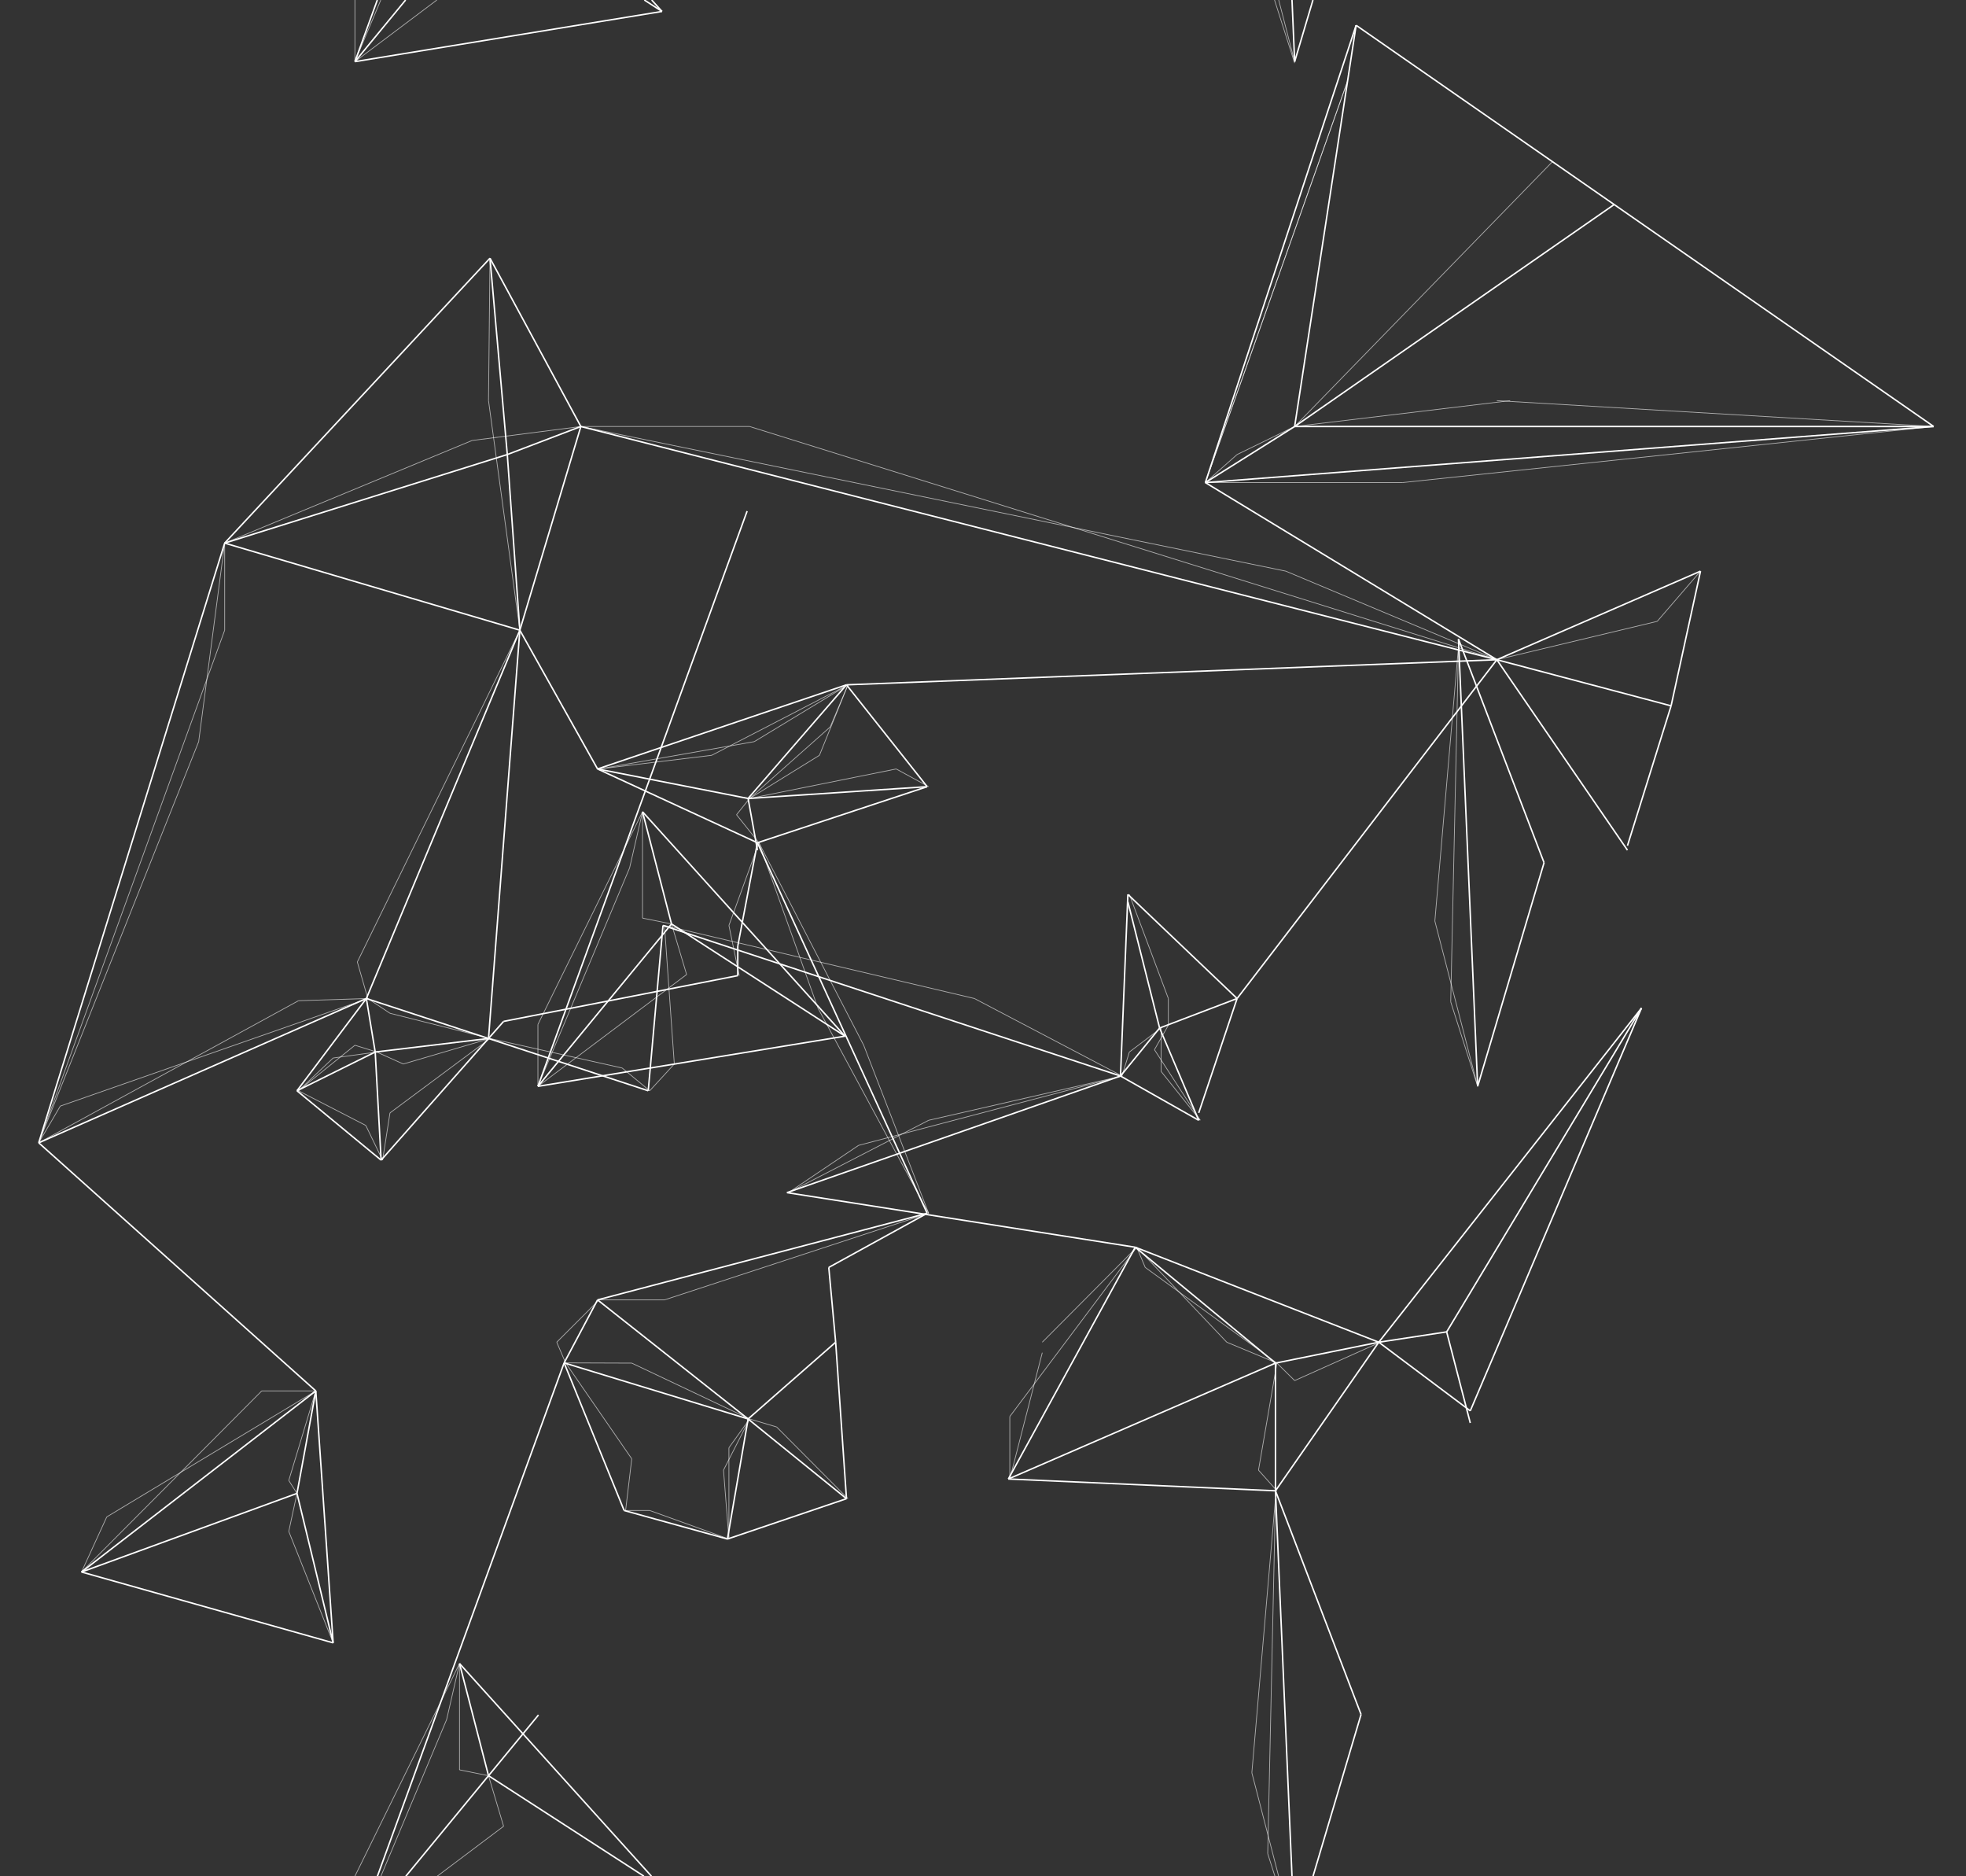 <?xml version="1.0" encoding="utf-8"?>
<!-- Generator: Adobe Illustrator 16.0.0, SVG Export Plug-In . SVG Version: 6.00 Build 0)  -->
<!DOCTYPE svg PUBLIC "-//W3C//DTD SVG 1.1//EN" "http://www.w3.org/Graphics/SVG/1.1/DTD/svg11.dtd">
<svg version="1.1" id="Calque_1" xmlns="http://www.w3.org/2000/svg" xmlns:xlink="http://www.w3.org/1999/xlink" x="0px" y="0px"
	 width="1332.133px" height="1270.979px" viewBox="0 0 1332.133 1270.979" enable-background="new 0 0 1332.133 1270.979"
	 xml:space="preserve">
<rect x="0" y="0" width="1332.133" height="1270.979" fill="#333333" stroke="none"/>
<g id="Calque_2">
	<line fill="none" stroke="#FFFFFF" stroke-miterlimit="10" x1="513.236" y1="570.914" x2="628.236" y2="821.914"/>
	<line fill="none" stroke="#FFFFFF" stroke-miterlimit="10" x1="628.236" y1="821.914" x2="561.569" y2="858.581"/>
	<line fill="none" stroke="#FFFFFF" stroke-miterlimit="10" x1="561.569" y1="858.581" x2="566.236" y2="909.247"/>
	<line fill="none" stroke="#FFFFFF" stroke-miterlimit="10" x1="566.236" y1="909.247" x2="506.902" y2="961.247"/>
	<line fill="none" stroke="#FFFFFF" stroke-miterlimit="10" x1="506.902" y1="961.247" x2="382.236" y2="923.247"/>
	<line fill="none" x1="382.236" y1="923.247" x2="404.902" y2="880.581"/>
	<line fill="none" stroke="#FFFFFF" stroke-miterlimit="10" x1="404.902" y1="880.581" x2="628.236" y2="821.914"/>
	<line fill="none" stroke="#FFFFFF" stroke-miterlimit="10" x1="382.236" y1="923.247" x2="404.902" y2="880.581"/>
	<line fill="none" stroke="#FFFFFF" stroke-miterlimit="10" x1="404.902" y1="880.581" x2="506.902" y2="961.247"/>
	<line fill="none" stroke="#FFFFFF" stroke-miterlimit="10" x1="506.902" y1="961.247" x2="492.902" y2="1042.581"/>
	<line fill="none" stroke="#FFFFFF" stroke-miterlimit="10" x1="492.902" y1="1042.581" x2="422.902" y2="1023.247"/>
	<line fill="none" stroke="#FFFFFF" stroke-miterlimit="10" x1="422.902" y1="1023.247" x2="382.236" y2="923.247"/>
	<line fill="none" stroke="#FFFFFF" stroke-miterlimit="10" x1="492.902" y1="1042.581" x2="573.569" y2="1015.247"/>
	<line fill="none" stroke="#FFFFFF" stroke-miterlimit="10" x1="573.569" y1="1015.247" x2="506.902" y2="961.247"/>
	<line fill="none" stroke="#FFFFFF" stroke-miterlimit="10" x1="566.236" y1="909.247" x2="573.569" y2="1015.247"/>
	<line fill="none" stroke="#FFFFFF" stroke-miterlimit="10" x1="513.236" y1="570.914" x2="499.902" y2="640.914"/>
	<line fill="none" stroke="#FFFFFF" stroke-miterlimit="10" x1="499.902" y1="640.914" x2="499.902" y2="660.914"/>
	<line fill="none" stroke="#FFFFFF" stroke-miterlimit="10" x1="499.902" y1="660.914" x2="341.236" y2="691.914"/>
	<line fill="none" stroke="#FFFFFF" stroke-miterlimit="10" x1="341.236" y1="691.914" x2="258.236" y2="785.914"/>
	<line fill="none" stroke="#FFFFFF" stroke-miterlimit="10" x1="258.236" y1="785.914" x2="201.236" y2="738.914"/>
	<line fill="none" stroke="#FFFFFF" stroke-miterlimit="10" x1="201.236" y1="738.914" x2="248.236" y2="676.414"/>
	<line fill="none" stroke="#FFFFFF" stroke-miterlimit="10" x1="248.236" y1="676.414" x2="439.236" y2="738.914"/>
	<line fill="none" stroke="#FFFFFF" stroke-miterlimit="10" x1="439.236" y1="738.914" x2="449.236" y2="626.914"/>
	<line fill="none" stroke="#FFFFFF" stroke-miterlimit="10" x1="449.236" y1="626.914" x2="759.236" y2="728.914"/>
	<line fill="none" stroke="#FFFFFF" stroke-miterlimit="10" x1="759.236" y1="728.914" x2="533.236" y2="807.914"/>
	<line fill="none" stroke="#FFFFFF" stroke-miterlimit="10" x1="533.236" y1="807.914" x2="769.236" y2="844.914"/>
	<line fill="none" stroke="#FFFFFF" stroke-miterlimit="10" x1="769.236" y1="844.914" x2="683.236" y2="1001.914"/>
	<line fill="none" stroke="#FFFFFF" stroke-miterlimit="10" x1="683.236" y1="1001.914" x2="864.236" y2="1009.914"/>
	<line fill="none" stroke="#FFFFFF" stroke-miterlimit="10" x1="864.236" y1="1009.914" x2="934.236" y2="909.247"/>
	<line fill="none" stroke="#FFFFFF" stroke-miterlimit="10" x1="934.236" y1="909.247" x2="769.236" y2="844.914"/>
	<line fill="none" stroke="#FFFFFF" stroke-miterlimit="10" x1="769.236" y1="844.914" x2="864.236" y2="923.414"/>
	<line fill="none" stroke="#FFFFFF" stroke-miterlimit="10" x1="864.236" y1="923.414" x2="934.236" y2="909.247"/>
	<line fill="none" stroke="#FFFFFF" stroke-miterlimit="10" x1="864.236" y1="923.414" x2="864.236" y2="1009.914"/>
	<line fill="none" stroke="#FFFFFF" stroke-miterlimit="10" x1="864.236" y1="923.414" x2="683.236" y2="1001.914"/>
	<line fill="none" stroke="#FFFFFF" stroke-miterlimit="10" x1="759.236" y1="728.914" x2="764.236" y2="605.914"/>
	<line fill="none" stroke="#FFFFFF" stroke-miterlimit="10" x1="764.236" y1="605.914" x2="838.236" y2="676.414"/>
	<line fill="none" stroke="#FFFFFF" stroke-miterlimit="10" x1="838.236" y1="676.414" x2="812.236" y2="753.914"/>
	<line fill="none" stroke="#FFFFFF" stroke-miterlimit="10" x1="812.236" y1="758.914" x2="759.236" y2="728.914"/>
	<line fill="none" stroke="#FFFFFF" stroke-miterlimit="10" x1="759.236" y1="728.914" x2="785.736" y2="696.414"/>
	<line fill="none" stroke="#FFFFFF" stroke-miterlimit="10" x1="785.736" y1="696.414" x2="764.236" y2="610.914"/>
	<line fill="none" stroke="#FFFFFF" stroke-miterlimit="10" x1="785.736" y1="696.414" x2="838.236" y2="676.414"/>
	<line fill="none" stroke="#FFFFFF" stroke-miterlimit="10" x1="785.736" y1="696.414" x2="812.236" y2="758.914"/>
	<line fill="none" stroke="#FFFFFF" stroke-miterlimit="10" x1="254.236" y1="712.664" x2="248.236" y2="676.414"/>
	<line fill="none" stroke="#FFFFFF" stroke-miterlimit="10" x1="254.236" y1="712.664" x2="201.236" y2="738.914"/>
	<line fill="none" stroke="#FFFFFF" stroke-miterlimit="10" x1="254.236" y1="712.664" x2="258.236" y2="785.914"/>
	<line fill="none" stroke="#FFFFFF" stroke-miterlimit="10" x1="254.236" y1="712.664" x2="331.007" y2="703.499"/>
	<line fill="none" stroke="#FFFFFF" stroke-miterlimit="10" x1="513.236" y1="570.914" x2="628.236" y2="532.914"/>
	<line fill="none" stroke="#FFFFFF" stroke-miterlimit="10" x1="628.236" y1="532.914" x2="573.569" y2="463.914"/>
	<line fill="none" stroke="#FFFFFF" stroke-miterlimit="10" x1="573.569" y1="463.914" x2="404.902" y2="520.914"/>
	<line fill="none" stroke="#FFFFFF" stroke-miterlimit="10" x1="404.902" y1="520.914" x2="513.236" y2="570.914"/>
	<line fill="none" stroke="#FFFFFF" stroke-miterlimit="10" x1="513.236" y1="575.914" x2="506.902" y2="540.914"/>
	<line fill="none" stroke="#FFFFFF" stroke-miterlimit="10" x1="506.902" y1="540.914" x2="404.902" y2="520.914"/>
	<line fill="none" stroke="#FFFFFF" stroke-miterlimit="10" x1="506.902" y1="540.914" x2="573.569" y2="463.914"/>
	<line fill="none" stroke="#FFFFFF" stroke-miterlimit="10" x1="506.902" y1="540.914" x2="628.236" y2="532.914"/>
	<line fill="none" stroke="#FFFFFF" stroke-miterlimit="10" x1="864.236" y1="1009.914" x2="875.438" y2="1270.979"/>
	<line fill="none" stroke="#FFFFFF" stroke-miterlimit="10" x1="864.236" y1="1009.914" x2="922.236" y2="1161.414"/>
	<line fill="none" stroke="#FFFFFF" stroke-miterlimit="10" x1="922.236" y1="1161.414" x2="889.692" y2="1270.979"/>
	<line fill="none" stroke="#FFFFFF" stroke-miterlimit="10" x1="934.236" y1="909.247" x2="1112.236" y2="682.914"/>
	<line fill="none" stroke="#FFFFFF" stroke-miterlimit="10" x1="934.236" y1="909.247" x2="996.236" y2="955.747"/>
	<line fill="none" stroke="#FFFFFF" stroke-miterlimit="10" x1="996.236" y1="955.747" x2="1112.236" y2="682.914"/>
	<line fill="none" stroke="#FFFFFF" stroke-miterlimit="10" x1="980.236" y1="902.247" x2="1112.236" y2="682.914"/>
	<line fill="none" stroke="#FFFFFF" stroke-miterlimit="10" x1="980.236" y1="902.247" x2="934.236" y2="909.247"/>
	<line fill="none" stroke="#FFFFFF" stroke-miterlimit="10" x1="980.236" y1="902.247" x2="996.236" y2="963.955"/>
	<line fill="none" stroke="#FFFFFF" stroke-miterlimit="10" x1="838.236" y1="676.414" x2="1014.236" y2="446.914"/>
	<line fill="none" stroke="#FFFFFF" stroke-miterlimit="10" x1="1014.236" y1="446.914" x2="816.736" y2="326.914"/>
	<line fill="none" stroke="#FFFFFF" stroke-miterlimit="10" x1="816.736" y1="326.914" x2="918.881" y2="17.129"/>
	<line fill="none" stroke="#FFFFFF" stroke-miterlimit="10" x1="918.881" y1="17.129" x2="1310.236" y2="288.914"/>
	<line fill="none" stroke="#FFFFFF" stroke-miterlimit="10" x1="1310.236" y1="288.914" x2="816.736" y2="326.914"/>
	<line fill="none" stroke="#FFFFFF" stroke-miterlimit="10" x1="877.236" y1="288.914" x2="918.881" y2="17.129"/>
	<line fill="none" stroke="#FFFFFF" stroke-miterlimit="10" x1="877.236" y1="288.914" x2="816.736" y2="326.914"/>
	<line fill="none" stroke="#FFFFFF" stroke-miterlimit="10" x1="877.236" y1="288.914" x2="1310.236" y2="288.914"/>
	<line fill="none" stroke="#FFFFFF" stroke-miterlimit="10" x1="877.236" y1="288.914" x2="1093.736" y2="138.562"/>
	<line fill="none" stroke="#FFFFFF" stroke-miterlimit="10" x1="1014.236" y1="446.914" x2="1102.736" y2="575.914"/>
	<line fill="none" stroke="#FFFFFF" stroke-miterlimit="10" x1="1014.236" y1="446.914" x2="1152.236" y2="386.914"/>
	<line fill="none" stroke="#FFFFFF" stroke-miterlimit="10" x1="1014.236" y1="446.914" x2="1132.311" y2="478.164"/>
	<line fill="none" stroke="#FFFFFF" stroke-miterlimit="10" x1="1014.236" y1="446.914" x2="393.569" y2="288.914"/>
	<line fill="none" stroke="#FFFFFF" stroke-miterlimit="10" x1="393.569" y1="288.914" x2="332.007" y2="174.914"/>
	<line fill="none" stroke="#FFFFFF" stroke-miterlimit="10" x1="332.007" y1="174.914" x2="152.236" y2="367.914"/>
	<line fill="none" stroke="#FFFFFF" stroke-miterlimit="10" x1="152.236" y1="367.914" x2="352.236" y2="426.914"/>
	<line fill="none" stroke="#FFFFFF" stroke-miterlimit="10" x1="352.236" y1="426.914" x2="393.569" y2="288.914"/>
	<line fill="none" stroke="#FFFFFF" stroke-miterlimit="10" x1="343.736" y1="307.914" x2="332.007" y2="174.914"/>
	<line fill="none" stroke="#FFFFFF" stroke-miterlimit="10" x1="343.736" y1="307.914" x2="152.236" y2="367.914"/>
	<line fill="none" stroke="#FFFFFF" stroke-miterlimit="10" x1="343.736" y1="307.914" x2="352.236" y2="426.914"/>
	<line fill="none" stroke="#FFFFFF" stroke-miterlimit="10" x1="343.736" y1="307.914" x2="393.569" y2="288.914"/>
	<line fill="none" stroke="#FFFFFF" stroke-miterlimit="10" x1="152.236" y1="367.914" x2="26.236" y2="774.164"/>
	<line fill="none" stroke="#FFFFFF" stroke-miterlimit="10" x1="26.236" y1="774.164" x2="213.986" y2="942.247"/>
	<line fill="none" stroke="#FFFFFF" stroke-miterlimit="10" x1="213.986" y1="942.247" x2="225.736" y2="1112.914"/>
	<line fill="none" stroke="#FFFFFF" stroke-miterlimit="10" x1="225.736" y1="1112.914" x2="55.236" y2="1064.914"/>
	<line fill="none" stroke="#FFFFFF" stroke-miterlimit="10" x1="55.236" y1="1064.914" x2="213.986" y2="942.247"/>
	<line fill="none" stroke="#FFFFFF" stroke-miterlimit="10" x1="201.236" y1="1011.664" x2="213.986" y2="942.247"/>
	<line fill="none" stroke="#FFFFFF" stroke-miterlimit="10" x1="201.236" y1="1011.664" x2="55.236" y2="1064.914"/>
	<line fill="none" stroke="#FFFFFF" stroke-miterlimit="10" x1="201.236" y1="1011.664" x2="225.736" y2="1112.914"/>
	<line fill="none" stroke="#FFFFFF" stroke-miterlimit="10" x1="26.236" y1="774.164" x2="248.236" y2="676.414"/>
	<line fill="none" stroke="#FFFFFF" stroke-miterlimit="10" x1="352.236" y1="426.914" x2="404.902" y2="520.914"/>
	<line fill="none" stroke="#FFFFFF" stroke-miterlimit="10" x1="352.236" y1="426.914" x2="248.236" y2="676.414"/>
	<line fill="none" stroke="#FFFFFF" stroke-miterlimit="10" x1="352.236" y1="426.914" x2="331.007" y2="703.499"/>
	<line fill="none" stroke="#FFFFFF" stroke-miterlimit="10" x1="573.569" y1="463.914" x2="1014.236" y2="446.914"/>
	<line fill="none" stroke="#FFFFFF" stroke-miterlimit="10" x1="382.236" y1="923.247" x2="255.741" y2="1270.979"/>
	<line fill="none" stroke="#FFFFFF" stroke-miterlimit="10" x1="441.406" y1="1270.979" x2="311.361" y2="1126.914"/>
	<line fill="none" stroke="#FFFFFF" stroke-miterlimit="10" x1="311.361" y1="1126.914" x2="331.007" y2="1202.914"/>
	<line fill="none" stroke="#FFFFFF" stroke-miterlimit="10" x1="364.867" y1="1161.768" x2="274.995" y2="1270.979"/>
	<line fill="none" stroke="#FFFFFF" stroke-miterlimit="10" x1="331.007" y1="1202.914" x2="436.294" y2="1270.979"/>
	<line fill="none" stroke="#FFFFFF" stroke-miterlimit="10" x1="1152.236" y1="386.914" x2="1132.311" y2="478.164"/>
	<line fill="none" stroke="#FFFFFF" stroke-miterlimit="10" x1="1132.311" y1="478.164" x2="1102.736" y2="572.914"/>
</g>
<g id="Calque_3">
	
		<line opacity="0.6" fill="none" stroke="#FFFFFF" stroke-width="0.5" stroke-miterlimit="10" enable-background="new    " x1="514.236" y1="570.914" x2="554.236" y2="682.914"/>
	
		<line opacity="0.6" fill="none" stroke="#FFFFFF" stroke-width="0.5" stroke-miterlimit="10" enable-background="new    " x1="554.236" y1="682.914" x2="629.236" y2="821.914"/>
	
		<line opacity="0.6" fill="none" stroke="#FFFFFF" stroke-width="0.5" stroke-miterlimit="10" enable-background="new    " x1="629.236" y1="821.914" x2="585.236" y2="708.082"/>
	
		<line opacity="0.6" fill="none" stroke="#FFFFFF" stroke-width="0.5" stroke-miterlimit="10" enable-background="new    " x1="585.236" y1="708.082" x2="514.236" y2="570.914"/>
	
		<line opacity="0.6" fill="none" stroke="#FFFFFF" stroke-width="0.5" stroke-miterlimit="10" enable-background="new    " x1="534.236" y1="807.914" x2="629.236" y2="758.914"/>
	
		<line opacity="0.6" fill="none" stroke="#FFFFFF" stroke-width="0.5" stroke-miterlimit="10" enable-background="new    " x1="629.236" y1="758.914" x2="760.236" y2="728.914"/>
	
		<line opacity="0.6" fill="none" stroke="#FFFFFF" stroke-width="0.5" stroke-miterlimit="10" enable-background="new    " x1="760.236" y1="728.914" x2="581.736" y2="775.914"/>
	
		<line opacity="0.6" fill="none" stroke="#FFFFFF" stroke-width="0.5" stroke-miterlimit="10" enable-background="new    " x1="581.736" y1="775.914" x2="534.236" y2="807.914"/>
	
		<line opacity="0.6" fill="none" stroke="#FFFFFF" stroke-width="0.5" stroke-miterlimit="10" enable-background="new    " x1="770.236" y1="844.914" x2="684.236" y2="959.58"/>
	
		<line opacity="0.6" fill="none" stroke="#FFFFFF" stroke-width="0.5" stroke-miterlimit="10" enable-background="new    " x1="684.236" y1="959.58" x2="684.236" y2="1001.914"/>
	
		<line opacity="0.6" fill="none" stroke="#FFFFFF" stroke-width="0.5" stroke-miterlimit="10" enable-background="new    " x1="684.236" y1="1001.914" x2="706.236" y2="916.33"/>
	
		<line opacity="0.6" fill="none" stroke="#FFFFFF" stroke-width="0.5" stroke-miterlimit="10" enable-background="new    " x1="706.236" y1="909.247" x2="770.236" y2="844.914"/>
	
		<line opacity="0.6" fill="none" stroke="#FFFFFF" stroke-width="0.5" stroke-miterlimit="10" enable-background="new    " x1="770.236" y1="844.914" x2="831.236" y2="909.247"/>
	
		<line opacity="0.6" fill="none" stroke="#FFFFFF" stroke-width="0.5" stroke-miterlimit="10" enable-background="new    " x1="831.236" y1="909.247" x2="865.236" y2="923.414"/>
	
		<line opacity="0.6" fill="none" stroke="#FFFFFF" stroke-width="0.5" stroke-miterlimit="10" enable-background="new    " x1="865.236" y1="923.414" x2="852.736" y2="995.914"/>
	
		<line opacity="0.6" fill="none" stroke="#FFFFFF" stroke-width="0.5" stroke-miterlimit="10" enable-background="new    " x1="852.736" y1="995.914" x2="865.236" y2="1009.914"/>
	
		<line opacity="0.6" fill="none" stroke="#FFFFFF" stroke-width="0.5" stroke-miterlimit="10" enable-background="new    " x1="865.236" y1="923.414" x2="775.986" y2="858.581"/>
	
		<line opacity="0.6" fill="none" stroke="#FFFFFF" stroke-width="0.5" stroke-miterlimit="10" enable-background="new    " x1="775.986" y1="858.581" x2="770.236" y2="844.914"/>
	
		<line opacity="0.6" fill="none" stroke="#FFFFFF" stroke-width="0.5" stroke-miterlimit="10" enable-background="new    " x1="786.736" y1="696.414" x2="765.236" y2="712.664"/>
	
		<line opacity="0.6" fill="none" stroke="#FFFFFF" stroke-width="0.5" stroke-miterlimit="10" enable-background="new    " x1="765.236" y1="712.664" x2="760.236" y2="728.914"/>
	
		<line opacity="0.6" fill="none" stroke="#FFFFFF" stroke-width="0.5" stroke-miterlimit="10" enable-background="new    " x1="786.736" y1="696.414" x2="786.736" y2="725.789"/>
	
		<line opacity="0.6" fill="none" stroke="#FFFFFF" stroke-width="0.5" stroke-miterlimit="10" enable-background="new    " x1="786.736" y1="725.789" x2="813.236" y2="758.914"/>
	
		<line opacity="0.6" fill="none" stroke="#FFFFFF" stroke-width="0.5" stroke-miterlimit="10" enable-background="new    " x1="813.236" y1="758.914" x2="782.236" y2="711.102"/>
	
		<line opacity="0.6" fill="none" stroke="#FFFFFF" stroke-width="0.5" stroke-miterlimit="10" enable-background="new    " x1="782.236" y1="711.102" x2="791.658" y2="694.539"/>
	
		<line opacity="0.6" fill="none" stroke="#FFFFFF" stroke-width="0.5" stroke-miterlimit="10" enable-background="new    " x1="791.658" y1="694.539" x2="791.658" y2="676.414"/>
	
		<line opacity="0.6" fill="none" stroke="#FFFFFF" stroke-width="0.5" stroke-miterlimit="10" enable-background="new    " x1="791.658" y1="676.414" x2="765.236" y2="605.914"/>
	
		<line opacity="0.6" fill="none" stroke="#FFFFFF" stroke-width="0.5" stroke-miterlimit="10" enable-background="new    " x1="760.236" y1="728.914" x2="660.236" y2="676.414"/>
	
		<line opacity="0.6" fill="none" stroke="#FFFFFF" stroke-width="0.5" stroke-miterlimit="10" enable-background="new    " x1="660.236" y1="676.414" x2="450.236" y2="626.914"/>
	
		<line opacity="0.6" fill="none" stroke="#FFFFFF" stroke-width="0.5" stroke-miterlimit="10" enable-background="new    " x1="514.236" y1="570.914" x2="493.902" y2="626.914"/>
	
		<line opacity="0.6" fill="none" stroke="#FFFFFF" stroke-width="0.5" stroke-miterlimit="10" enable-background="new    " x1="493.902" y1="626.914" x2="500.902" y2="660.914"/>
	
		<line opacity="0.6" fill="none" stroke="#FFFFFF" stroke-width="0.5" stroke-miterlimit="10" enable-background="new    " x1="935.236" y1="909.247" x2="877.236" y2="935.247"/>
	
		<line opacity="0.6" fill="none" stroke="#FFFFFF" stroke-width="0.5" stroke-miterlimit="10" enable-background="new    " x1="877.236" y1="935.247" x2="865.236" y2="923.414"/>
	
		<line opacity="0.6" fill="none" stroke="#FFFFFF" stroke-width="0.5" stroke-miterlimit="10" enable-background="new    " x1="629.236" y1="821.914" x2="450.236" y2="880.581"/>
	
		<line opacity="0.6" fill="none" stroke="#FFFFFF" stroke-width="0.5" stroke-miterlimit="10" enable-background="new    " x1="450.236" y1="880.581" x2="405.902" y2="880.581"/>
	
		<line opacity="0.6" fill="none" stroke="#FFFFFF" stroke-width="0.5" stroke-miterlimit="10" enable-background="new    " x1="405.902" y1="880.581" x2="377.236" y2="909.247"/>
	
		<line opacity="0.6" fill="none" stroke="#FFFFFF" stroke-width="0.5" stroke-miterlimit="10" enable-background="new    " x1="377.236" y1="909.247" x2="383.236" y2="923.247"/>
	
		<line opacity="0.6" fill="none" stroke="#FFFFFF" stroke-width="0.5" stroke-miterlimit="10" enable-background="new    " x1="383.236" y1="923.247" x2="428.069" y2="988.247"/>
	
		<line opacity="0.6" fill="none" stroke="#FFFFFF" stroke-width="0.5" stroke-miterlimit="10" enable-background="new    " x1="428.069" y1="988.247" x2="423.902" y2="1023.247"/>
	
		<line opacity="0.6" fill="none" stroke="#FFFFFF" stroke-width="0.5" stroke-miterlimit="10" enable-background="new    " x1="423.902" y1="1023.247" x2="440.236" y2="1023.247"/>
	
		<line opacity="0.6" fill="none" stroke="#FFFFFF" stroke-width="0.5" stroke-miterlimit="10" enable-background="new    " x1="440.236" y1="1023.247" x2="493.902" y2="1042.581"/>
	
		<line opacity="0.6" fill="none" stroke="#FFFFFF" stroke-width="0.5" stroke-miterlimit="10" enable-background="new    " x1="493.902" y1="1042.581" x2="493.902" y2="980.747"/>
	
		<line opacity="0.6" fill="none" stroke="#FFFFFF" stroke-width="0.5" stroke-miterlimit="10" enable-background="new    " x1="493.902" y1="980.747" x2="507.902" y2="961.247"/>
	
		<line opacity="0.6" fill="none" stroke="#FFFFFF" stroke-width="0.5" stroke-miterlimit="10" enable-background="new    " x1="507.902" y1="961.247" x2="490.236" y2="995.914"/>
	
		<line opacity="0.6" fill="none" stroke="#FFFFFF" stroke-width="0.5" stroke-miterlimit="10" enable-background="new    " x1="490.236" y1="995.914" x2="493.902" y2="1042.581"/>
	
		<line opacity="0.6" fill="none" stroke="#FFFFFF" stroke-width="0.5" stroke-miterlimit="10" enable-background="new    " x1="574.569" y1="1015.247" x2="526.236" y2="966.664"/>
	
		<line opacity="0.6" fill="none" stroke="#FFFFFF" stroke-width="0.5" stroke-miterlimit="10" enable-background="new    " x1="526.236" y1="966.664" x2="507.902" y2="961.247"/>
	
		<line opacity="0.6" fill="none" stroke="#FFFFFF" stroke-width="0.5" stroke-miterlimit="10" enable-background="new    " x1="507.902" y1="961.247" x2="428.069" y2="923.414"/>
	
		<line opacity="0.6" fill="none" stroke="#FFFFFF" stroke-width="0.5" stroke-miterlimit="10" enable-background="new    " x1="428.069" y1="923.414" x2="383.236" y2="923.247"/>
	
		<line opacity="0.6" fill="none" stroke="#FFFFFF" stroke-width="0.5" stroke-miterlimit="10" enable-background="new    " x1="332.007" y1="703.499" x2="273.236" y2="720.789"/>
	
		<line opacity="0.6" fill="none" stroke="#FFFFFF" stroke-width="0.5" stroke-miterlimit="10" enable-background="new    " x1="273.236" y1="720.789" x2="255.236" y2="712.664"/>
	
		<line opacity="0.6" fill="none" stroke="#FFFFFF" stroke-width="0.5" stroke-miterlimit="10" enable-background="new    " x1="255.236" y1="712.664" x2="225.736" y2="716.727"/>
	
		<line opacity="0.6" fill="none" stroke="#FFFFFF" stroke-width="0.5" stroke-miterlimit="10" enable-background="new    " x1="225.736" y1="716.727" x2="202.236" y2="738.914"/>
	
		<line opacity="0.6" fill="none" stroke="#FFFFFF" stroke-width="0.5" stroke-miterlimit="10" enable-background="new    " x1="202.236" y1="738.914" x2="240.486" y2="708.082"/>
	
		<line opacity="0.6" fill="none" stroke="#FFFFFF" stroke-width="0.5" stroke-miterlimit="10" enable-background="new    " x1="240.486" y1="708.082" x2="255.236" y2="712.664"/>
	
		<line opacity="0.6" fill="none" stroke="#FFFFFF" stroke-width="0.5" stroke-miterlimit="10" enable-background="new    " x1="249.236" y1="676.414" x2="264.236" y2="686.414"/>
	
		<line opacity="0.6" fill="none" stroke="#FFFFFF" stroke-width="0.5" stroke-miterlimit="10" enable-background="new    " x1="264.236" y1="686.414" x2="332.007" y2="703.499"/>
	
		<line opacity="0.6" fill="none" stroke="#FFFFFF" stroke-width="0.5" stroke-miterlimit="10" enable-background="new    " x1="332.007" y1="703.499" x2="264.236" y2="753.914"/>
	
		<line opacity="0.6" fill="none" stroke="#FFFFFF" stroke-width="0.5" stroke-miterlimit="10" enable-background="new    " x1="264.236" y1="753.914" x2="259.236" y2="785.914"/>
	
		<line opacity="0.6" fill="none" stroke="#FFFFFF" stroke-width="0.5" stroke-miterlimit="10" enable-background="new    " x1="259.236" y1="785.914" x2="247.861" y2="762.414"/>
	
		<line opacity="0.6" fill="none" stroke="#FFFFFF" stroke-width="0.5" stroke-miterlimit="10" enable-background="new    " x1="247.861" y1="762.414" x2="202.236" y2="738.914"/>
	
		<line opacity="0.6" fill="none" stroke="#FFFFFF" stroke-width="0.5" stroke-miterlimit="10" enable-background="new    " x1="450.236" y1="626.914" x2="456.902" y2="720.789"/>
	
		<line opacity="0.6" fill="none" stroke="#FFFFFF" stroke-width="0.5" stroke-miterlimit="10" enable-background="new    " x1="456.902" y1="720.789" x2="440.236" y2="738.914"/>
	
		<line opacity="0.6" fill="none" stroke="#FFFFFF" stroke-width="0.5" stroke-miterlimit="10" enable-background="new    " x1="440.236" y1="738.914" x2="421.569" y2="723.498"/>
	
		<line opacity="0.6" fill="none" stroke="#FFFFFF" stroke-width="0.5" stroke-miterlimit="10" enable-background="new    " x1="421.569" y1="723.498" x2="332.007" y2="703.499"/>
	
		<line opacity="0.6" fill="none" stroke="#FFFFFF" stroke-width="0.5" stroke-miterlimit="10" enable-background="new    " x1="405.902" y1="520.914" x2="511.069" y2="502.414"/>
	
		<line opacity="0.6" fill="none" stroke="#FFFFFF" stroke-width="0.5" stroke-miterlimit="10" enable-background="new    " x1="511.069" y1="502.414" x2="574.569" y2="463.914"/>
	
		<line opacity="0.6" fill="none" stroke="#FFFFFF" stroke-width="0.5" stroke-miterlimit="10" enable-background="new    " x1="574.569" y1="463.914" x2="482.236" y2="511.664"/>
	
		<line opacity="0.6" fill="none" stroke="#FFFFFF" stroke-width="0.5" stroke-miterlimit="10" enable-background="new    " x1="482.236" y1="511.664" x2="405.902" y2="520.914"/>
	
		<line opacity="0.6" fill="none" stroke="#FFFFFF" stroke-width="0.5" stroke-miterlimit="10" enable-background="new    " x1="574.569" y1="463.914" x2="562.569" y2="492.414"/>
	
		<line opacity="0.6" fill="none" stroke="#FFFFFF" stroke-width="0.5" stroke-miterlimit="10" enable-background="new    " x1="562.569" y1="492.414" x2="507.902" y2="540.914"/>
	
		<line opacity="0.6" fill="none" stroke="#FFFFFF" stroke-width="0.5" stroke-miterlimit="10" enable-background="new    " x1="507.902" y1="540.914" x2="555.236" y2="511.664"/>
	
		<line opacity="0.6" fill="none" stroke="#FFFFFF" stroke-width="0.5" stroke-miterlimit="10" enable-background="new    " x1="555.236" y1="511.664" x2="574.569" y2="463.914"/>
	
		<line opacity="0.6" fill="none" stroke="#FFFFFF" stroke-width="0.5" stroke-miterlimit="10" enable-background="new    " x1="507.902" y1="540.914" x2="499.069" y2="551.914"/>
	
		<line opacity="0.6" fill="none" stroke="#FFFFFF" stroke-width="0.5" stroke-miterlimit="10" enable-background="new    " x1="499.069" y1="551.914" x2="514.236" y2="570.914"/>
	
		<line opacity="0.6" fill="none" stroke="#FFFFFF" stroke-width="0.5" stroke-miterlimit="10" enable-background="new    " x1="629.236" y1="532.914" x2="607.236" y2="520.914"/>
	
		<line opacity="0.6" fill="none" stroke="#FFFFFF" stroke-width="0.5" stroke-miterlimit="10" enable-background="new    " x1="607.236" y1="520.914" x2="507.902" y2="540.914"/>
	
		<line opacity="0.6" fill="none" stroke="#FFFFFF" stroke-width="0.5" stroke-miterlimit="10" enable-background="new    " x1="1014.236" y1="446.914" x2="507.902" y2="288.914"/>
	
		<line opacity="0.6" fill="none" stroke="#FFFFFF" stroke-width="0.5" stroke-miterlimit="10" enable-background="new    " x1="507.902" y1="288.914" x2="393.569" y2="288.914"/>
	
		<line opacity="0.6" fill="none" stroke="#FFFFFF" stroke-width="0.5" stroke-miterlimit="10" enable-background="new    " x1="393.569" y1="288.914" x2="871.236" y2="386.914"/>
	
		<line opacity="0.6" fill="none" stroke="#FFFFFF" stroke-width="0.5" stroke-miterlimit="10" enable-background="new    " x1="871.236" y1="386.914" x2="1014.236" y2="446.914"/>
	
		<line opacity="0.6" fill="none" stroke="#FFFFFF" stroke-width="0.5" stroke-miterlimit="10" enable-background="new    " x1="1014.236" y1="446.914" x2="1122.904" y2="420.914"/>
	
		<line opacity="0.6" fill="none" stroke="#FFFFFF" stroke-width="0.5" stroke-miterlimit="10" enable-background="new    " x1="816.736" y1="326.914" x2="913.095" y2="54.89"/>
	
		<line opacity="0.6" fill="none" stroke="#FFFFFF" stroke-width="0.5" stroke-miterlimit="10" enable-background="new    " x1="816.736" y1="326.914" x2="913.096" y2="54.887"/>
	
		<line opacity="0.6" fill="none" stroke="#FFFFFF" stroke-width="0.5" stroke-miterlimit="10" enable-background="new    " x1="877.236" y1="288.914" x2="838.236" y2="307.914"/>
	
		<line opacity="0.6" fill="none" stroke="#FFFFFF" stroke-width="0.5" stroke-miterlimit="10" enable-background="new    " x1="838.236" y1="307.914" x2="816.736" y2="326.914"/>
	
		<line opacity="0.6" fill="none" stroke="#FFFFFF" stroke-width="0.5" stroke-miterlimit="10" enable-background="new    " x1="877.236" y1="288.914" x2="988.236" y2="174.914"/>
	
		<line opacity="0.6" fill="none" stroke="#FFFFFF" stroke-width="0.5" stroke-miterlimit="10" enable-background="new    " x1="988.236" y1="174.914" x2="1051.913" y2="109.517"/>
	
		<line opacity="0.6" fill="none" stroke="#FFFFFF" stroke-width="0.5" stroke-miterlimit="10" enable-background="new    " x1="877.236" y1="288.914" x2="1023.236" y2="271.414"/>
	
		<line opacity="0.6" fill="none" stroke="#FFFFFF" stroke-width="0.5" stroke-miterlimit="10" enable-background="new    " x1="1014.236" y1="271.414" x2="1310.236" y2="288.914"/>
	
		<line opacity="0.6" fill="none" stroke="#FFFFFF" stroke-width="0.5" stroke-miterlimit="10" enable-background="new    " x1="816.736" y1="326.914" x2="950.236" y2="326.914"/>
	
		<line opacity="0.6" fill="none" stroke="#FFFFFF" stroke-width="0.5" stroke-miterlimit="10" enable-background="new    " x1="950.236" y1="326.914" x2="1310.236" y2="288.914"/>
	
		<line opacity="0.6" fill="none" stroke="#FFFFFF" stroke-width="0.5" stroke-miterlimit="10" enable-background="new    " x1="393.569" y1="288.914" x2="319.839" y2="298.414"/>
	
		<line opacity="0.6" fill="none" stroke="#FFFFFF" stroke-width="0.5" stroke-miterlimit="10" enable-background="new    " x1="319.839" y1="298.414" x2="152.236" y2="367.914"/>
	
		<line opacity="0.6" fill="none" stroke="#FFFFFF" stroke-width="0.5" stroke-miterlimit="10" enable-background="new    " x1="332.007" y1="174.914" x2="331.007" y2="271.414"/>
	
		<line opacity="0.6" fill="none" stroke="#FFFFFF" stroke-width="0.5" stroke-miterlimit="10" enable-background="new    " x1="331.007" y1="271.414" x2="352.236" y2="426.914"/>
	
		<line opacity="0.6" fill="none" stroke="#FFFFFF" stroke-width="0.5" stroke-miterlimit="10" enable-background="new    " x1="352.236" y1="426.914" x2="242.122" y2="651.664"/>
	
		<line opacity="0.6" fill="none" stroke="#FFFFFF" stroke-width="0.5" stroke-miterlimit="10" enable-background="new    " x1="242.122" y1="651.664" x2="249.236" y2="676.414"/>
	
		<line opacity="0.6" fill="none" stroke="#FFFFFF" stroke-width="0.5" stroke-miterlimit="10" enable-background="new    " x1="249.236" y1="676.414" x2="202.236" y2="677.914"/>
	
		<line opacity="0.6" fill="none" stroke="#FFFFFF" stroke-width="0.5" stroke-miterlimit="10" enable-background="new    " x1="202.236" y1="677.914" x2="26.236" y2="774.164"/>
	
		<line opacity="0.6" fill="none" stroke="#FFFFFF" stroke-width="0.5" stroke-miterlimit="10" enable-background="new    " x1="26.236" y1="774.164" x2="40.853" y2="749.289"/>
	
		<line opacity="0.6" fill="none" stroke="#FFFFFF" stroke-width="0.5" stroke-miterlimit="10" enable-background="new    " x1="40.853" y1="749.289" x2="249.236" y2="676.414"/>
	
		<line opacity="0.6" fill="none" stroke="#FFFFFF" stroke-width="0.5" stroke-miterlimit="10" enable-background="new    " x1="26.236" y1="774.164" x2="152.236" y2="426.914"/>
	
		<line opacity="0.6" fill="none" stroke="#FFFFFF" stroke-width="0.5" stroke-miterlimit="10" enable-background="new    " x1="152.236" y1="426.914" x2="152.236" y2="367.914"/>
	
		<line opacity="0.6" fill="none" stroke="#FFFFFF" stroke-width="0.5" stroke-miterlimit="10" enable-background="new    " x1="152.236" y1="367.914" x2="134.611" y2="502.414"/>
	
		<line opacity="0.6" fill="none" stroke="#FFFFFF" stroke-width="0.5" stroke-miterlimit="10" enable-background="new    " x1="134.611" y1="502.414" x2="26.236" y2="774.164"/>
	
		<line opacity="0.6" fill="none" stroke="#FFFFFF" stroke-width="0.5" stroke-miterlimit="10" enable-background="new    " x1="213.986" y1="942.247" x2="177.346" y2="942.247"/>
	
		<line opacity="0.6" fill="none" stroke="#FFFFFF" stroke-width="0.5" stroke-miterlimit="10" enable-background="new    " x1="177.346" y1="942.247" x2="55.236" y2="1064.914"/>
	
		<line opacity="0.6" fill="none" stroke="#FFFFFF" stroke-width="0.5" stroke-miterlimit="10" enable-background="new    " x1="55.236" y1="1064.914" x2="72.352" y2="1027.58"/>
	
		<line opacity="0.6" fill="none" stroke="#FFFFFF" stroke-width="0.5" stroke-miterlimit="10" enable-background="new    " x1="72.352" y1="1027.58" x2="213.986" y2="942.247"/>
	
		<line opacity="0.6" fill="none" stroke="#FFFFFF" stroke-width="0.5" stroke-miterlimit="10" enable-background="new    " x1="213.986" y1="942.247" x2="195.666" y2="1002.914"/>
	
		<line opacity="0.6" fill="none" stroke="#FFFFFF" stroke-width="0.5" stroke-miterlimit="10" enable-background="new    " x1="195.666" y1="1002.914" x2="201.236" y2="1011.664"/>
	
		<line opacity="0.6" fill="none" stroke="#FFFFFF" stroke-width="0.5" stroke-miterlimit="10" enable-background="new    " x1="201.236" y1="1011.664" x2="195.666" y2="1037.414"/>
	
		<line opacity="0.6" fill="none" stroke="#FFFFFF" stroke-width="0.5" stroke-miterlimit="10" enable-background="new    " x1="195.666" y1="1037.414" x2="225.736" y2="1112.914"/>
	
		<line opacity="0.6" fill="none" stroke="#FFFFFF" stroke-width="0.5" stroke-miterlimit="10" enable-background="new    " x1="311.361" y1="1126.914" x2="302.622" y2="1164.914"/>
	
		<line opacity="0.6" fill="none" stroke="#FFFFFF" stroke-width="0.5" stroke-miterlimit="10" enable-background="new    " x1="302.622" y1="1164.914" x2="258.092" y2="1270.979"/>
	
		<line opacity="0.6" fill="none" stroke="#FFFFFF" stroke-width="0.5" stroke-miterlimit="10" enable-background="new    " x1="240.486" y1="1270.979" x2="311.361" y2="1126.914"/>
	
		<line opacity="0.6" fill="none" stroke="#FFFFFF" stroke-width="0.5" stroke-miterlimit="10" enable-background="new    " x1="311.361" y1="1126.914" x2="311.361" y2="1198.947"/>
	
		<line opacity="0.6" fill="none" stroke="#FFFFFF" stroke-width="0.5" stroke-miterlimit="10" enable-background="new    " x1="311.361" y1="1198.947" x2="331.007" y2="1202.914"/>
	
		<line opacity="0.6" fill="none" stroke="#FFFFFF" stroke-width="0.5" stroke-miterlimit="10" enable-background="new    " x1="331.007" y1="1202.914" x2="341.236" y2="1237.164"/>
	
		<line opacity="0.6" fill="none" stroke="#FFFFFF" stroke-width="0.5" stroke-miterlimit="10" enable-background="new    " x1="341.236" y1="1237.164" x2="296.262" y2="1270.979"/>
	
		<line opacity="0.6" fill="none" stroke="#FFFFFF" stroke-width="0.5" stroke-miterlimit="10" enable-background="new    " x1="864.236" y1="1015.247" x2="858.986" y2="1255.688"/>
	
		<line opacity="0.6" fill="none" stroke="#FFFFFF" stroke-width="0.5" stroke-miterlimit="10" enable-background="new    " x1="858.986" y1="1255.688" x2="863.862" y2="1270.979"/>
	
		<line opacity="0.6" fill="none" stroke="#FFFFFF" stroke-width="0.5" stroke-miterlimit="10" enable-background="new    " x1="866.376" y1="1270.979" x2="848.236" y2="1200.931"/>
	
		<line opacity="0.6" fill="none" stroke="#FFFFFF" stroke-width="0.5" stroke-miterlimit="10" enable-background="new    " x1="848.236" y1="1200.931" x2="864.236" y2="1015.247"/>
	
		<line opacity="0.6" fill="none" stroke="#FFFFFF" stroke-width="0.5" stroke-miterlimit="10" enable-background="new    " x1="1122.904" y1="420.914" x2="1152.236" y2="386.914"/>
	<line fill="none" stroke="#FFFFFF" stroke-miterlimit="10" x1="988.236" y1="432.914" x2="1001.236" y2="735.914"/>
	<line fill="none" stroke="#FFFFFF" stroke-miterlimit="10" x1="988.236" y1="432.914" x2="1046.236" y2="584.414"/>
	<line fill="none" stroke="#FFFFFF" stroke-miterlimit="10" x1="1046.236" y1="584.414" x2="1001.236" y2="735.914"/>
	<line fill="none" stroke="#FFFFFF" stroke-miterlimit="10" x1="506.236" y1="346.247" x2="364.486" y2="735.914"/>
	<line fill="none" stroke="#FFFFFF" stroke-miterlimit="10" x1="364.486" y1="735.914" x2="572.569" y2="701.914"/>
	<line fill="none" stroke="#FFFFFF" stroke-miterlimit="10" x1="572.569" y1="701.914" x2="435.361" y2="549.914"/>
	<line fill="none" stroke="#FFFFFF" stroke-miterlimit="10" x1="435.361" y1="549.914" x2="455.007" y2="625.914"/>
	<line fill="none" stroke="#FFFFFF" stroke-miterlimit="10" x1="455.007" y1="625.914" x2="364.486" y2="735.914"/>
	<line fill="none" stroke="#FFFFFF" stroke-miterlimit="10" x1="455.007" y1="625.914" x2="572.569" y2="701.914"/>
	
		<line opacity="0.6" fill="none" stroke="#FFFFFF" stroke-width="0.5" stroke-miterlimit="10" enable-background="new    " x1="435.361" y1="549.914" x2="426.622" y2="587.914"/>
	
		<line opacity="0.6" fill="none" stroke="#FFFFFF" stroke-width="0.5" stroke-miterlimit="10" enable-background="new    " x1="426.622" y1="587.914" x2="364.486" y2="735.914"/>
	
		<line opacity="0.6" fill="none" stroke="#FFFFFF" stroke-width="0.5" stroke-miterlimit="10" enable-background="new    " x1="364.486" y1="735.914" x2="364.486" y2="693.979"/>
	
		<line opacity="0.6" fill="none" stroke="#FFFFFF" stroke-width="0.5" stroke-miterlimit="10" enable-background="new    " x1="364.486" y1="693.979" x2="435.361" y2="549.914"/>
	
		<line opacity="0.6" fill="none" stroke="#FFFFFF" stroke-width="0.5" stroke-miterlimit="10" enable-background="new    " x1="435.361" y1="549.914" x2="435.361" y2="621.947"/>
	
		<line opacity="0.6" fill="none" stroke="#FFFFFF" stroke-width="0.5" stroke-miterlimit="10" enable-background="new    " x1="435.361" y1="621.947" x2="455.007" y2="625.914"/>
	
		<line opacity="0.6" fill="none" stroke="#FFFFFF" stroke-width="0.5" stroke-miterlimit="10" enable-background="new    " x1="455.007" y1="625.914" x2="465.236" y2="660.164"/>
	
		<line opacity="0.6" fill="none" stroke="#FFFFFF" stroke-width="0.5" stroke-miterlimit="10" enable-background="new    " x1="465.236" y1="660.164" x2="364.486" y2="735.914"/>
	
		<line opacity="0.6" fill="none" stroke="#FFFFFF" stroke-width="0.5" stroke-miterlimit="10" enable-background="new    " x1="988.236" y1="438.247" x2="982.986" y2="678.688"/>
	
		<line opacity="0.6" fill="none" stroke="#FFFFFF" stroke-width="0.5" stroke-miterlimit="10" enable-background="new    " x1="982.986" y1="678.688" x2="1001.236" y2="735.914"/>
	
		<line opacity="0.6" fill="none" stroke="#FFFFFF" stroke-width="0.5" stroke-miterlimit="10" enable-background="new    " x1="1001.236" y1="735.914" x2="972.236" y2="623.931"/>
	
		<line opacity="0.6" fill="none" stroke="#FFFFFF" stroke-width="0.5" stroke-miterlimit="10" enable-background="new    " x1="972.236" y1="623.931" x2="988.236" y2="438.247"/>
	<line fill="none" stroke="#FFFFFF" stroke-miterlimit="10" x1="875.445" y1="0" x2="877.236" y2="41.75"/>
	<line fill="none" stroke="#FFFFFF" stroke-miterlimit="10" x1="889.638" y1="0" x2="877.236" y2="41.75"/>
	<line fill="none" stroke="#FFFFFF" stroke-miterlimit="10" x1="255.673" y1="0" x2="240.486" y2="41.75"/>
	<line fill="none" stroke="#FFFFFF" stroke-miterlimit="10" x1="240.486" y1="41.75" x2="448.569" y2="7.75"/>
	<line fill="none" stroke="#FFFFFF" stroke-miterlimit="10" x1="448.569" y1="7.75" x2="441.574" y2="0"/>
	<line fill="none" stroke="#FFFFFF" stroke-miterlimit="10" x1="274.843" y1="0" x2="240.486" y2="41.75"/>
	<line fill="none" stroke="#FFFFFF" stroke-miterlimit="10" x1="436.581" y1="0" x2="448.569" y2="7.75"/>
	
		<line opacity="0.6" fill="none" stroke="#FFFFFF" stroke-width="0.5" stroke-miterlimit="10" enable-background="new    " x1="258.014" y1="0" x2="240.486" y2="41.75"/>
	
		<line opacity="0.6" fill="none" stroke="#FFFFFF" stroke-width="0.5" stroke-miterlimit="10" enable-background="new    " x1="240.486" y1="41.75" x2="240.486" y2="-0.185"/>
	
		<line opacity="0.6" fill="none" stroke="#FFFFFF" stroke-width="0.5" stroke-miterlimit="10" enable-background="new    " x1="296.015" y1="0" x2="240.486" y2="41.75"/>
	
		<line opacity="0.6" fill="none" stroke="#FFFFFF" stroke-width="0.5" stroke-miterlimit="10" enable-background="new    " x1="863.603" y1="0" x2="877.236" y2="42.75"/>
	
		<line opacity="0.6" fill="none" stroke="#FFFFFF" stroke-width="0.5" stroke-miterlimit="10" enable-background="new    " x1="877.236" y1="41.75" x2="866.425" y2="0"/>
</g>
</svg>
